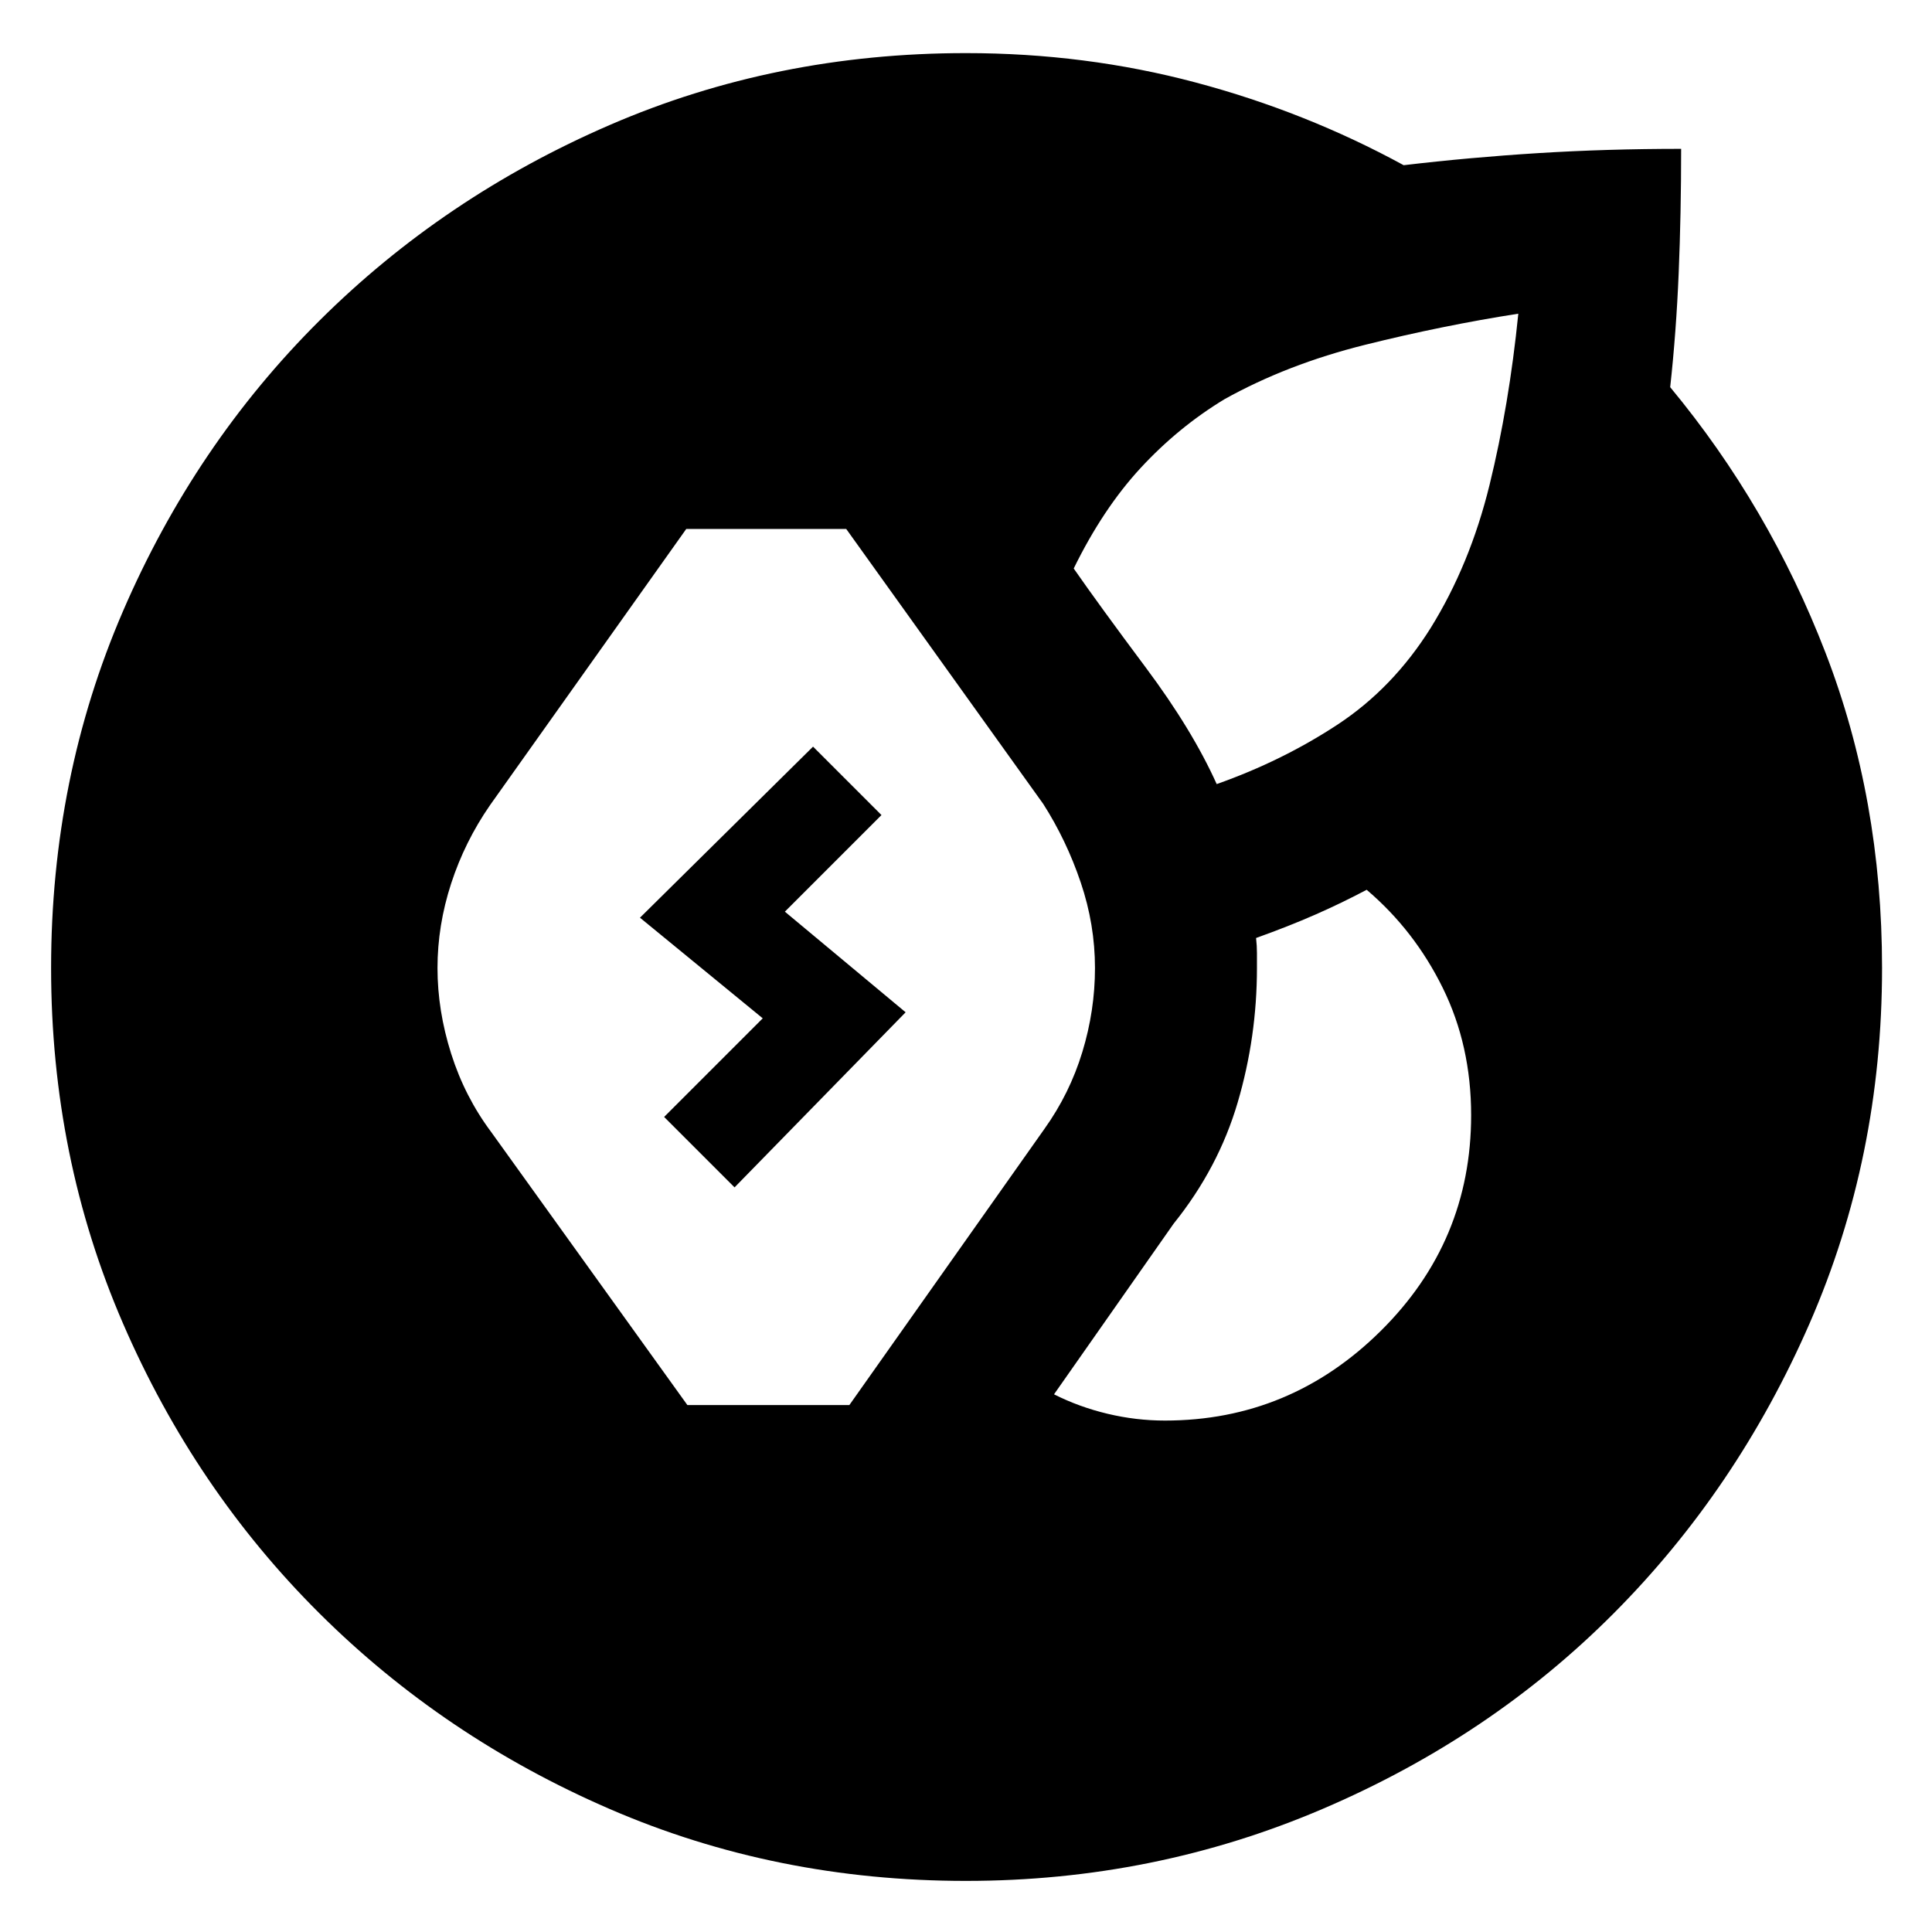<svg xmlns="http://www.w3.org/2000/svg" height="20" viewBox="0 -960 960 960" width="20"><path d="M480-25.39q-94.52 0-176.98-35.7-82.46-35.69-144.35-97.3T61.09-302.46Q25.39-384.91 25.39-479q0-94.52 35.7-177.26Q96.78-739 158.67-800.61t144.35-97.3q82.46-35.7 176.98-35.7 59.26 0 114.02 14.57 54.76 14.56 103.46 41.13 32.69-3.87 66.74-6 34.04-2.13 71.13-2.13 0 32.39-1.22 61.71-1.22 29.33-4.22 56.72 49.13 59.26 77.2 132.02 28.07 72.76 28.07 156.59 0 94.09-35.98 176.54-35.98 82.46-97.31 144.07-61.32 61.61-144.85 97.3-83.52 35.7-177.04 35.7ZM341.56-261.83h80.48l96.92-137.21q12.56-17.57 18.84-38.2 6.29-20.63 6.29-41.76 0-21.57-7.07-42.48-7.06-20.91-18.63-39.04l-97.91-136.65H341l-97.48 137.21q-12.56 18.13-19.35 38.98-6.78 20.85-6.78 41.98 0 21.13 6.78 42.54 6.79 21.42 19.92 38.98l97.47 135.65Zm237.27 7.7q62.21 0 107.19-44.48T731-405.87q0-34.61-14.09-63.22-14.08-28.61-37.82-48.78-12.48 6.61-25.55 12.35-13.06 5.74-29.41 11.61.44 3.87.44 7.45v7.46q0 34.26-9.57 66.8-9.56 32.55-31.83 60.24l-59.43 84.79q12.48 6.3 26.61 9.67 14.13 3.37 28.48 3.37Zm25.74-316.26q32.73-11.57 60.15-29.63 27.41-18.07 46.11-47.85 19.61-31.57 29.32-71.2 9.72-39.63 14.29-85.06-37.44 5.83-76.11 15.46-38.68 9.63-69.94 27.06-22.87 13.87-41.59 34.11-18.71 20.24-33.28 49.98 12.7 18.26 35.81 49.22 23.11 30.95 35.24 57.91ZM365-370l-35-35 49-49-61-50 86-85 34 34-48 48 60 50-85 87Z"/></svg>